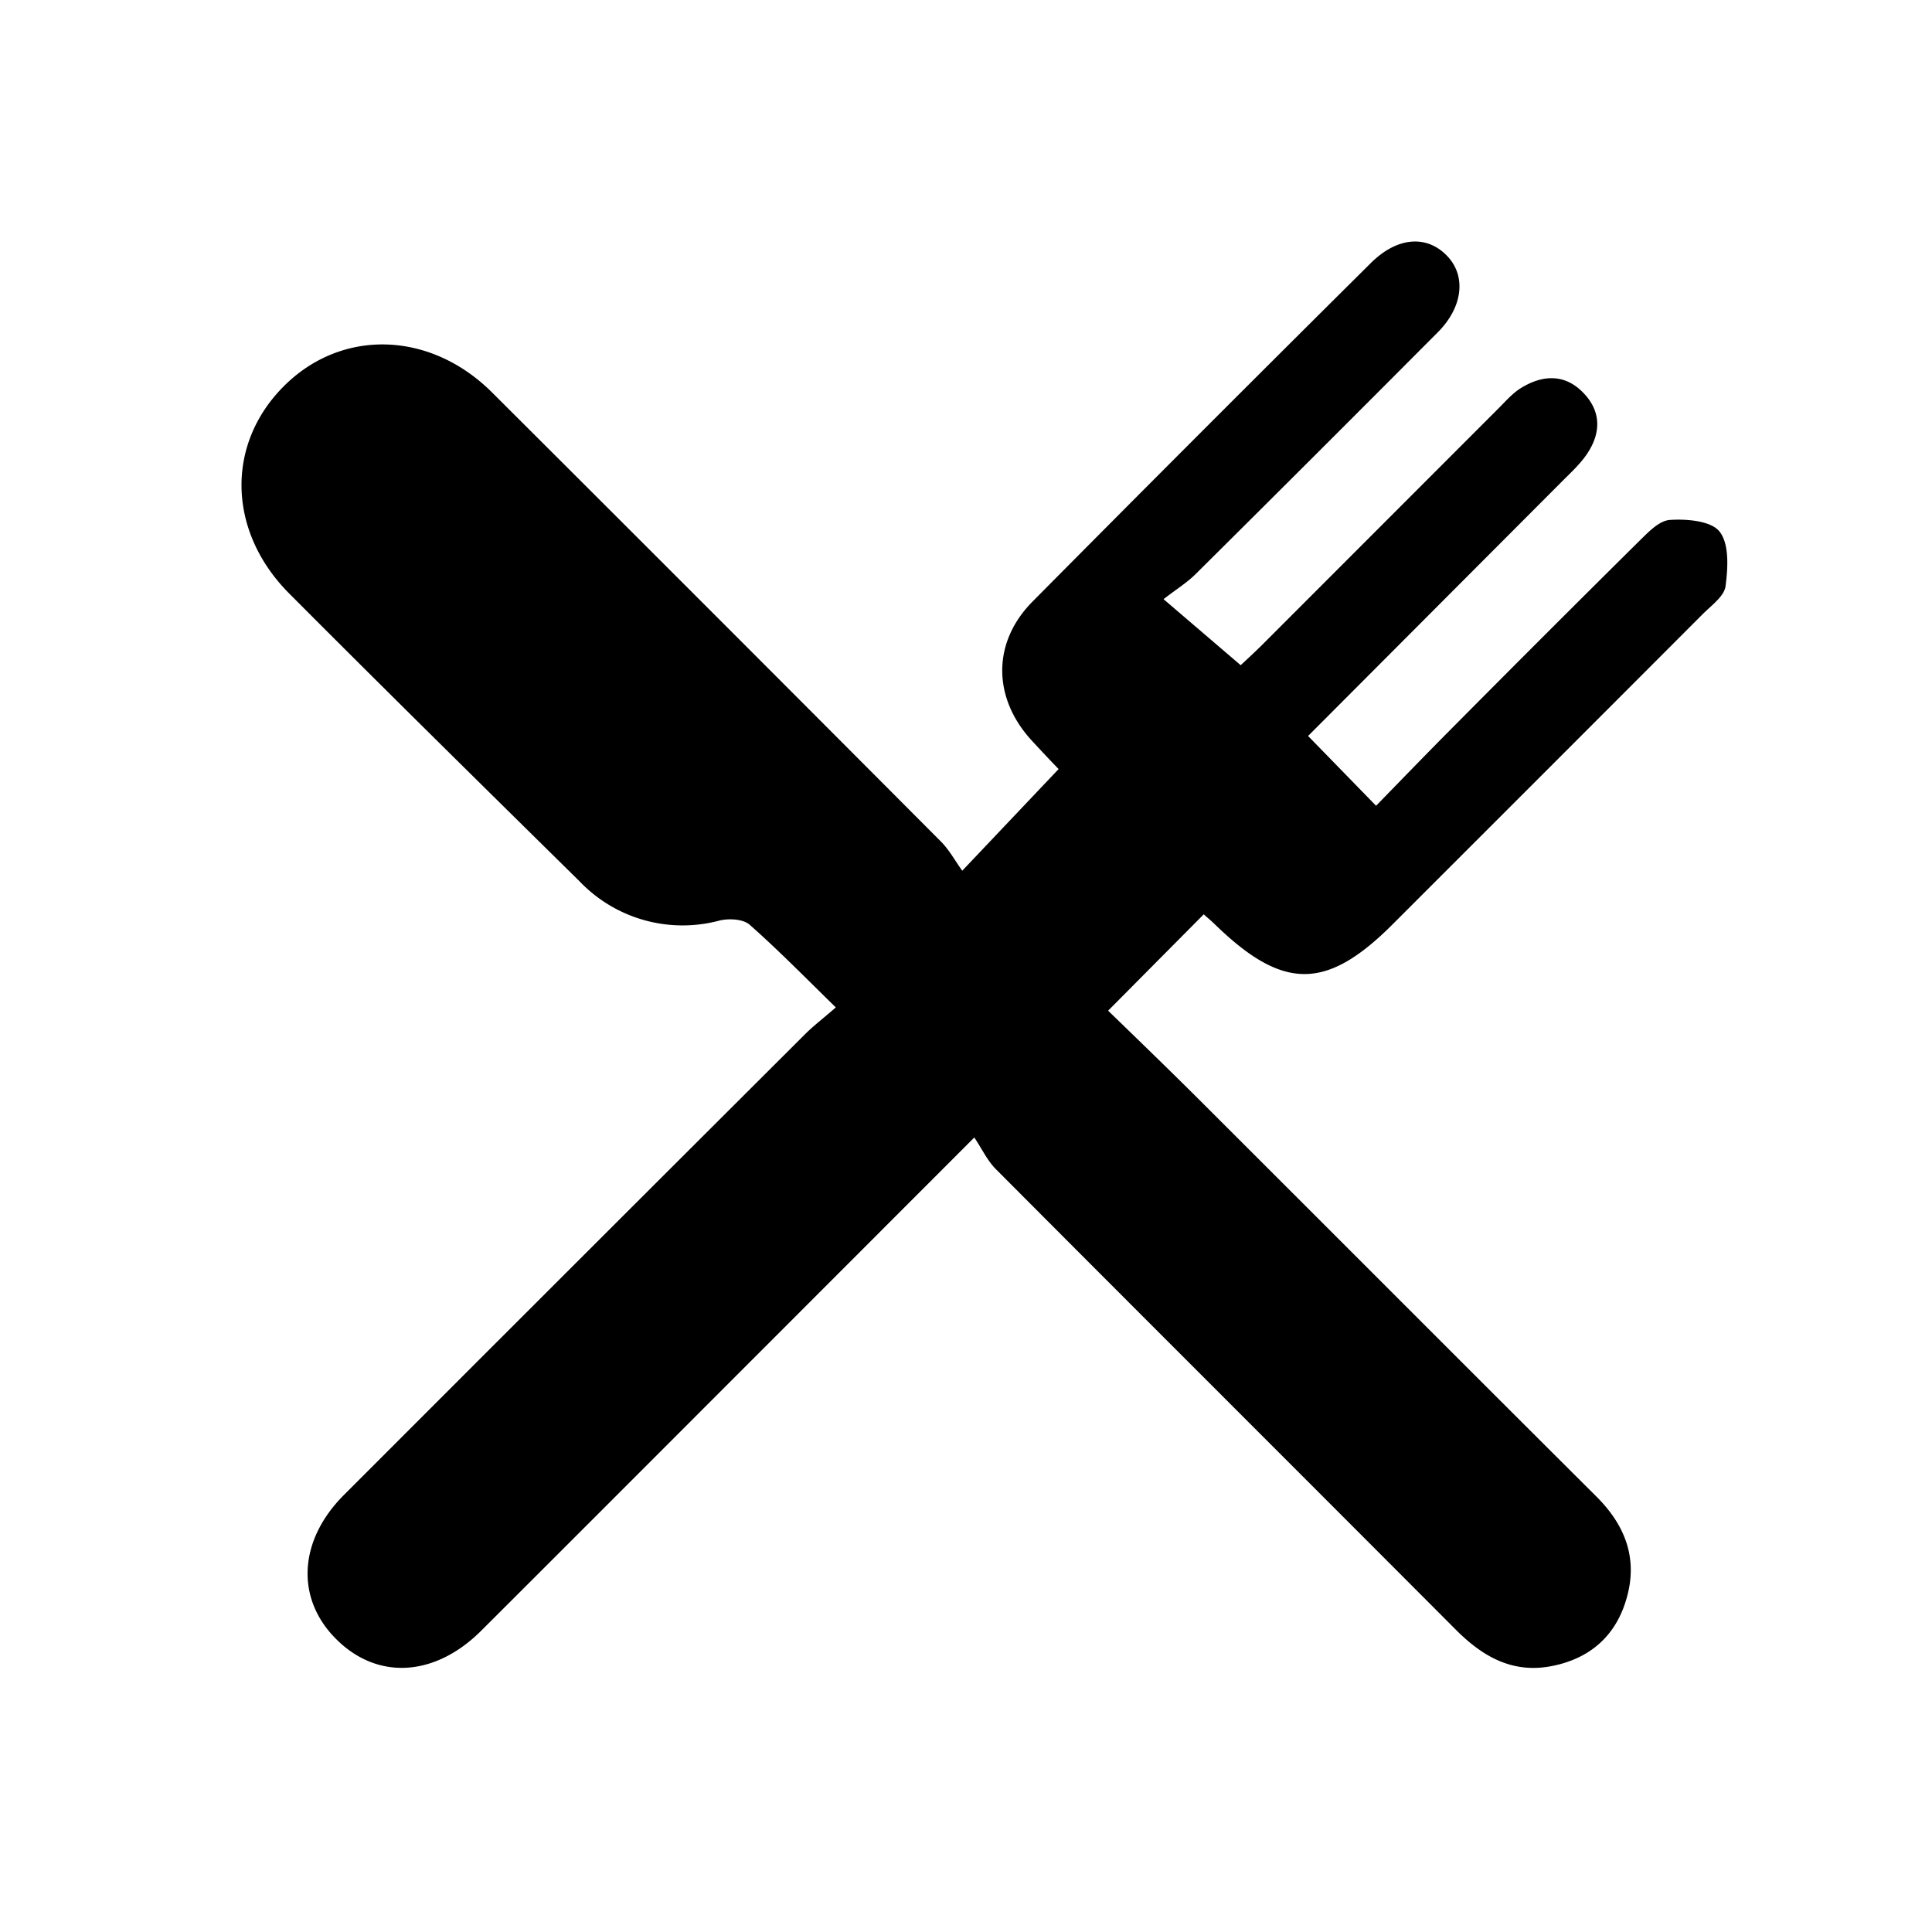 <svg xmlns="http://www.w3.org/2000/svg" xmlns:xlink="http://www.w3.org/1999/xlink" width="16" height="16" viewBox="0 0 16 16">
    <g fill-rule="evenodd">
        <g transform="translate(2 2)">
            <path d="M6.07 7.419L4.513 8.977c-.843.843-1.686 1.688-2.53 2.53-.384.381-.857.407-1.196.07-.339-.334-.318-.816.06-1.195C2.118 9.11 3.389 7.84 4.662 6.57c.071-.072.152-.133.26-.227-.253-.247-.476-.475-.714-.685-.054-.047-.17-.053-.247-.035a1.18 1.18 0 0 1-1.162-.325C1.994 4.505 1.19 3.713.394 2.914c-.513-.516-.524-1.24-.039-1.72.478-.474 1.208-.454 1.72.056a1578.54 1578.54 0 0 1 3.716 3.718c.071.071.12.163.178.243l.798-.842c-.047-.048-.132-.138-.216-.229-.33-.353-.339-.816 0-1.158A493.35 493.35 0 0 1 9.35.181c.22-.22.464-.237.632-.064.161.164.136.423-.074.634-.667.67-1.336 1.338-2.006 2.003-.071.071-.159.125-.266.208l.639.547c.028-.027.1-.092.17-.161l1.965-1.966c.058-.058.114-.123.182-.166.182-.114.37-.123.525.042.147.155.14.334.024.504-.056.082-.132.152-.203.223l-2.105 2.11.563.578c.201-.206.415-.428.633-.647.51-.514 1.023-1.027 1.538-1.537.077-.075.17-.177.262-.183.14-.01.345.008.413.098.08.104.068.301.048.452-.012.083-.117.158-.188.229-.855.857-1.712 1.713-2.568 2.569-.55.55-.908.55-1.473.001-.032-.032-.068-.06-.092-.083l-.792.798c.26.252.53.513.795.778 1.084 1.082 2.166 2.167 3.251 3.248.241.241.344.519.245.85-.091.31-.31.494-.624.553-.32.06-.565-.08-.785-.3-1.27-1.274-2.543-2.543-3.812-3.817-.07-.07-.114-.166-.179-.263"/>
        </g>
    </g>
</svg>
